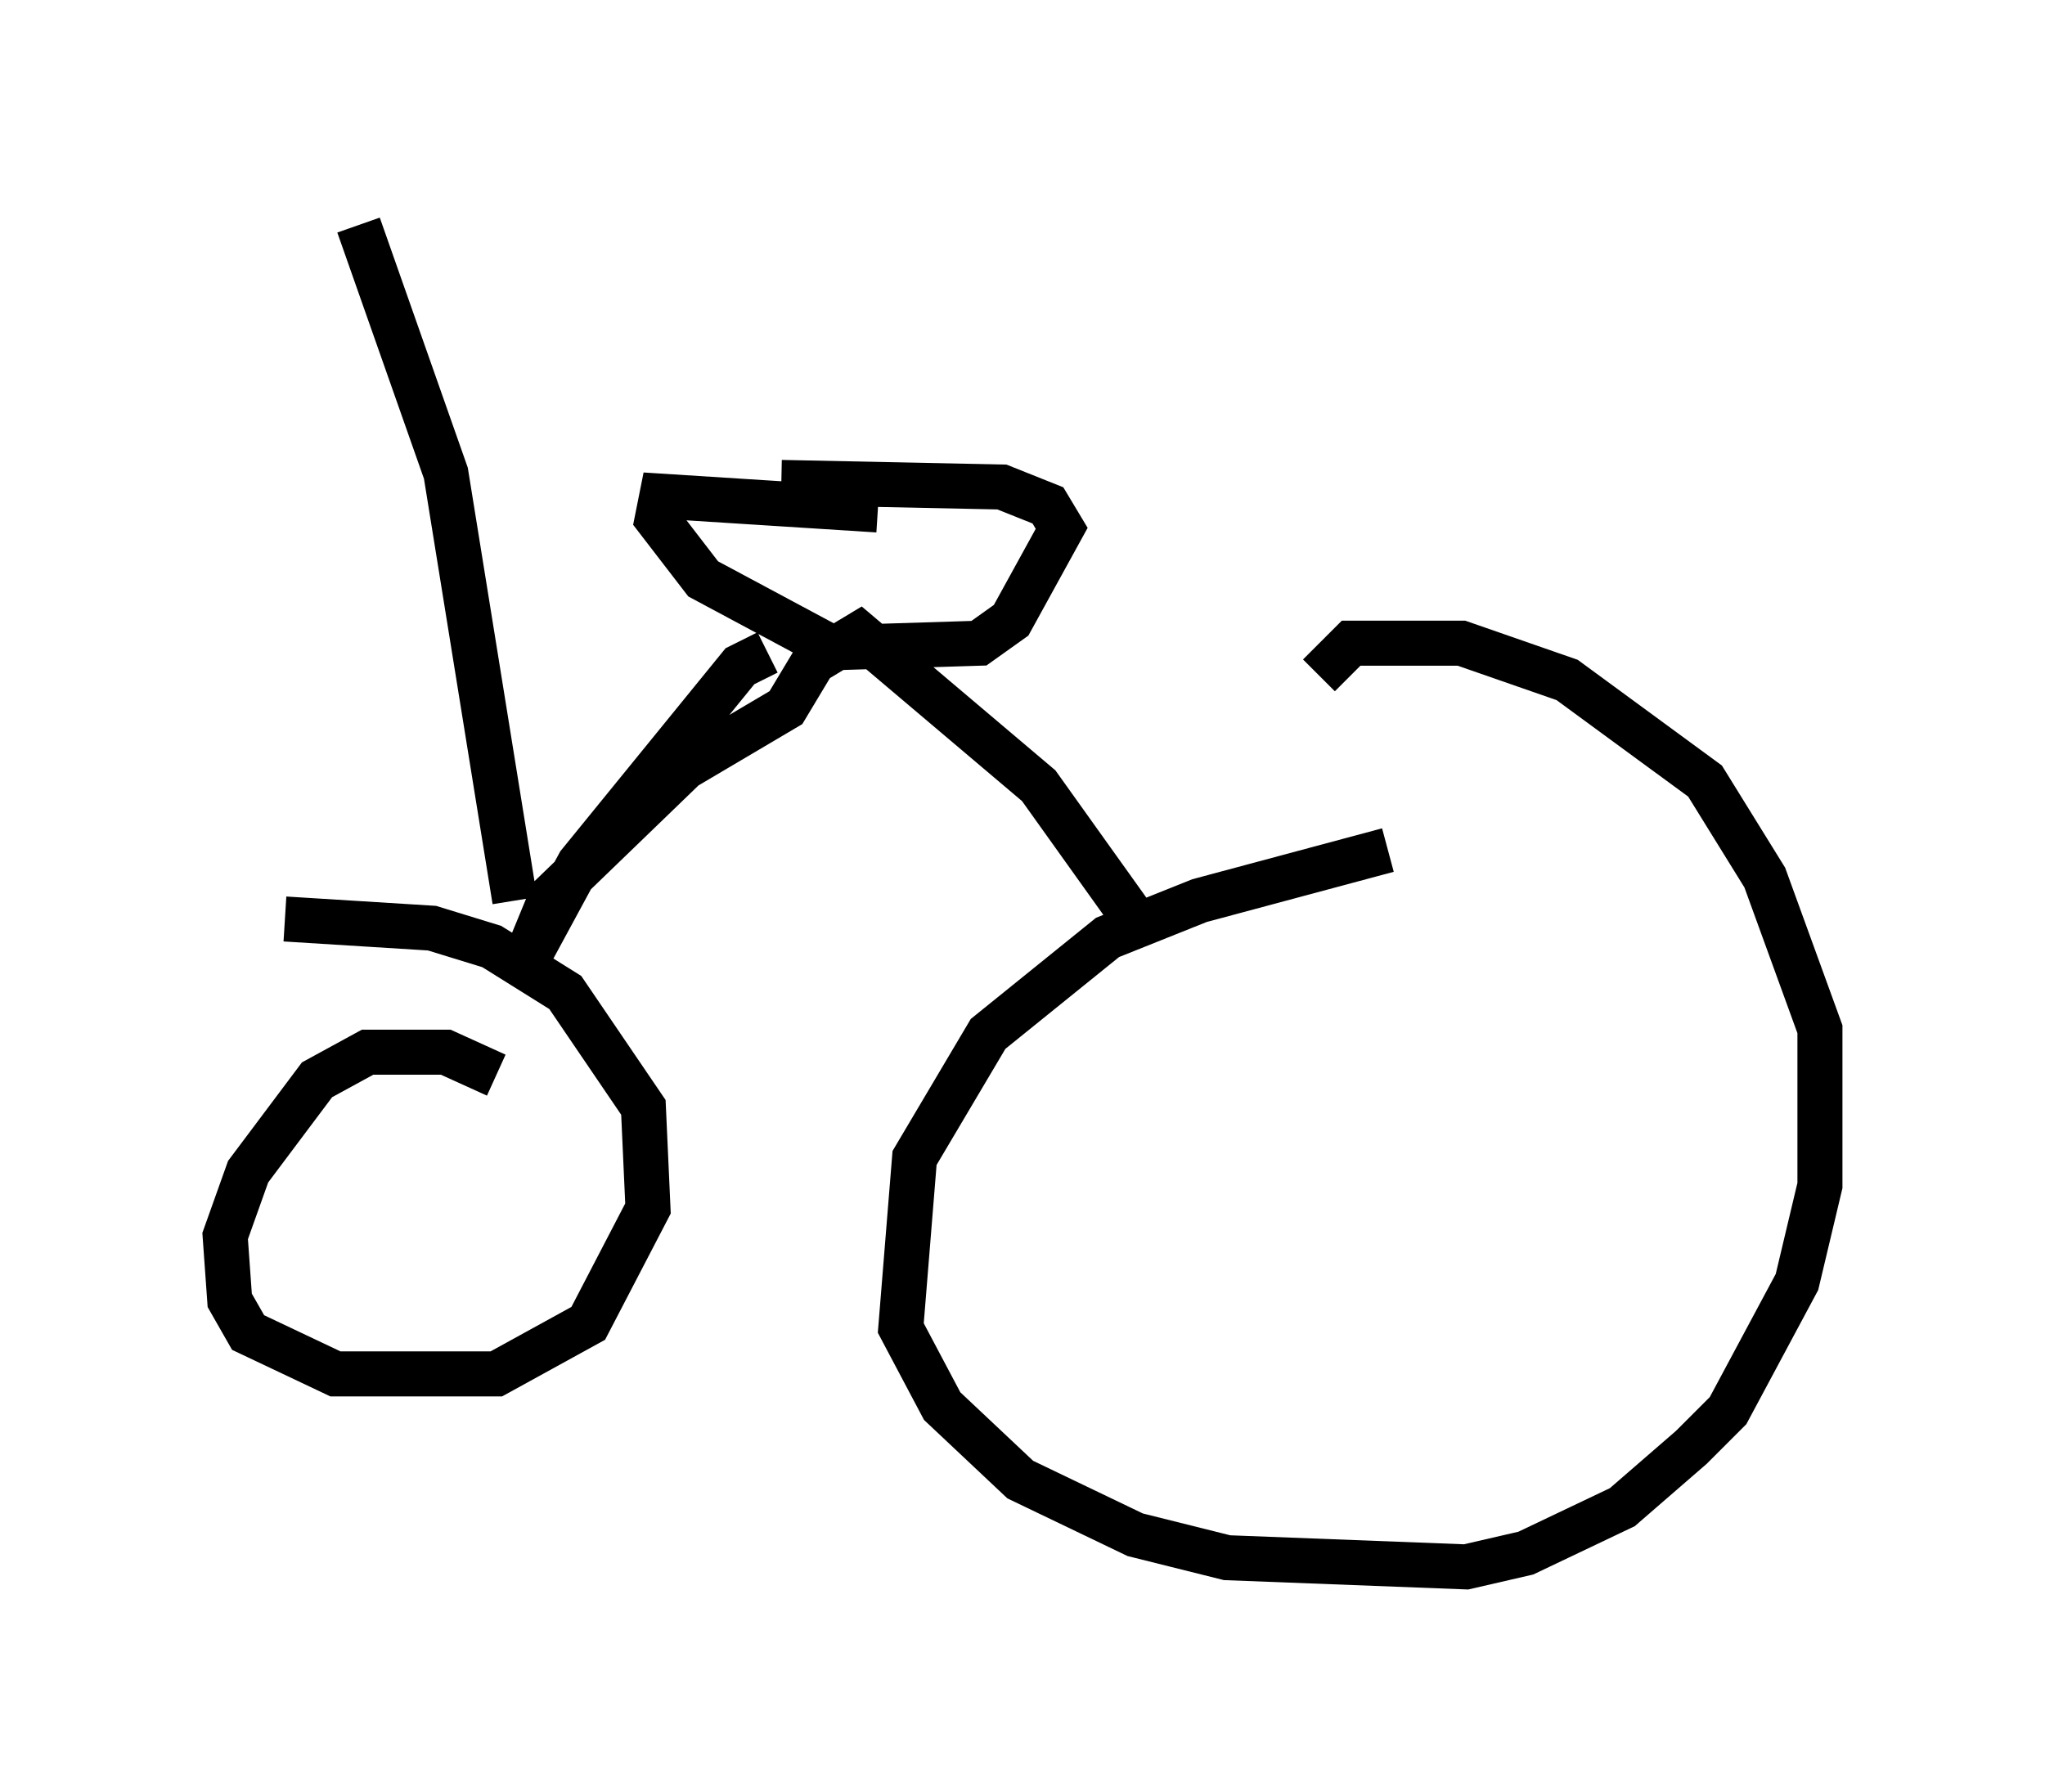 <?xml version="1.0" encoding="utf-8" ?>
<svg baseProfile="full" height="39.809" version="1.1" width="45.423" xmlns="http://www.w3.org/2000/svg" xmlns:ev="http://www.w3.org/2001/xml-events" xmlns:xlink="http://www.w3.org/1999/xlink"><defs /><rect fill="white" height="39.809" width="45.423" x="0" y="0" /><path d="M35.013, 18.271 m-4.185, 0.613 l-4.185, 1.123 -2.042, 0.817 l-2.654, 2.144 -1.633, 2.756 l-0.306, 3.777 0.919, 1.735 l1.735, 1.633 2.552, 1.225 l2.042, 0.51 5.308, 0.204 l1.327, -0.306 2.144, -1.021 l1.531, -1.327 0.817, -0.817 l1.531, -2.858 0.51, -2.144 l0.0, -3.471 -1.225, -3.369 l-1.327, -2.144 -3.063, -2.246 l-2.348, -0.817 -2.45, 0.0 l-0.715, 0.715 m-18.273, 8.881 l-1.123, -0.51 -1.735, 0.0 l-1.123, 0.613 -1.531, 2.042 l-0.51, 1.429 0.102, 1.429 l0.408, 0.715 1.94, 0.919 l3.573, 0.0 2.042, -1.123 l1.327, -2.552 -0.102, -2.246 l-1.735, -2.552 -1.633, -1.021 l-1.327, -0.408 -3.267, -0.204 m13.169, -9.086 l-4.798, -0.306 -0.102, 0.51 l1.021, 1.327 2.858, 1.531 l3.267, -0.102 0.715, -0.51 l1.123, -2.042 -0.306, -0.51 l-1.021, -0.408 -4.9, -0.102 m-0.306, 3.777 l-0.613, 0.306 -3.573, 4.39 l-1.327, 2.45 0.715, -1.735 l2.96, -2.858 2.246, -1.327 l0.613, -1.021 1.021, -0.613 l3.981, 3.369 2.042, 2.858 m-13.679, -0.306 l-1.531, -9.494 -1.94, -5.513 " fill="none" stroke="black" stroke-width="1" /></svg>